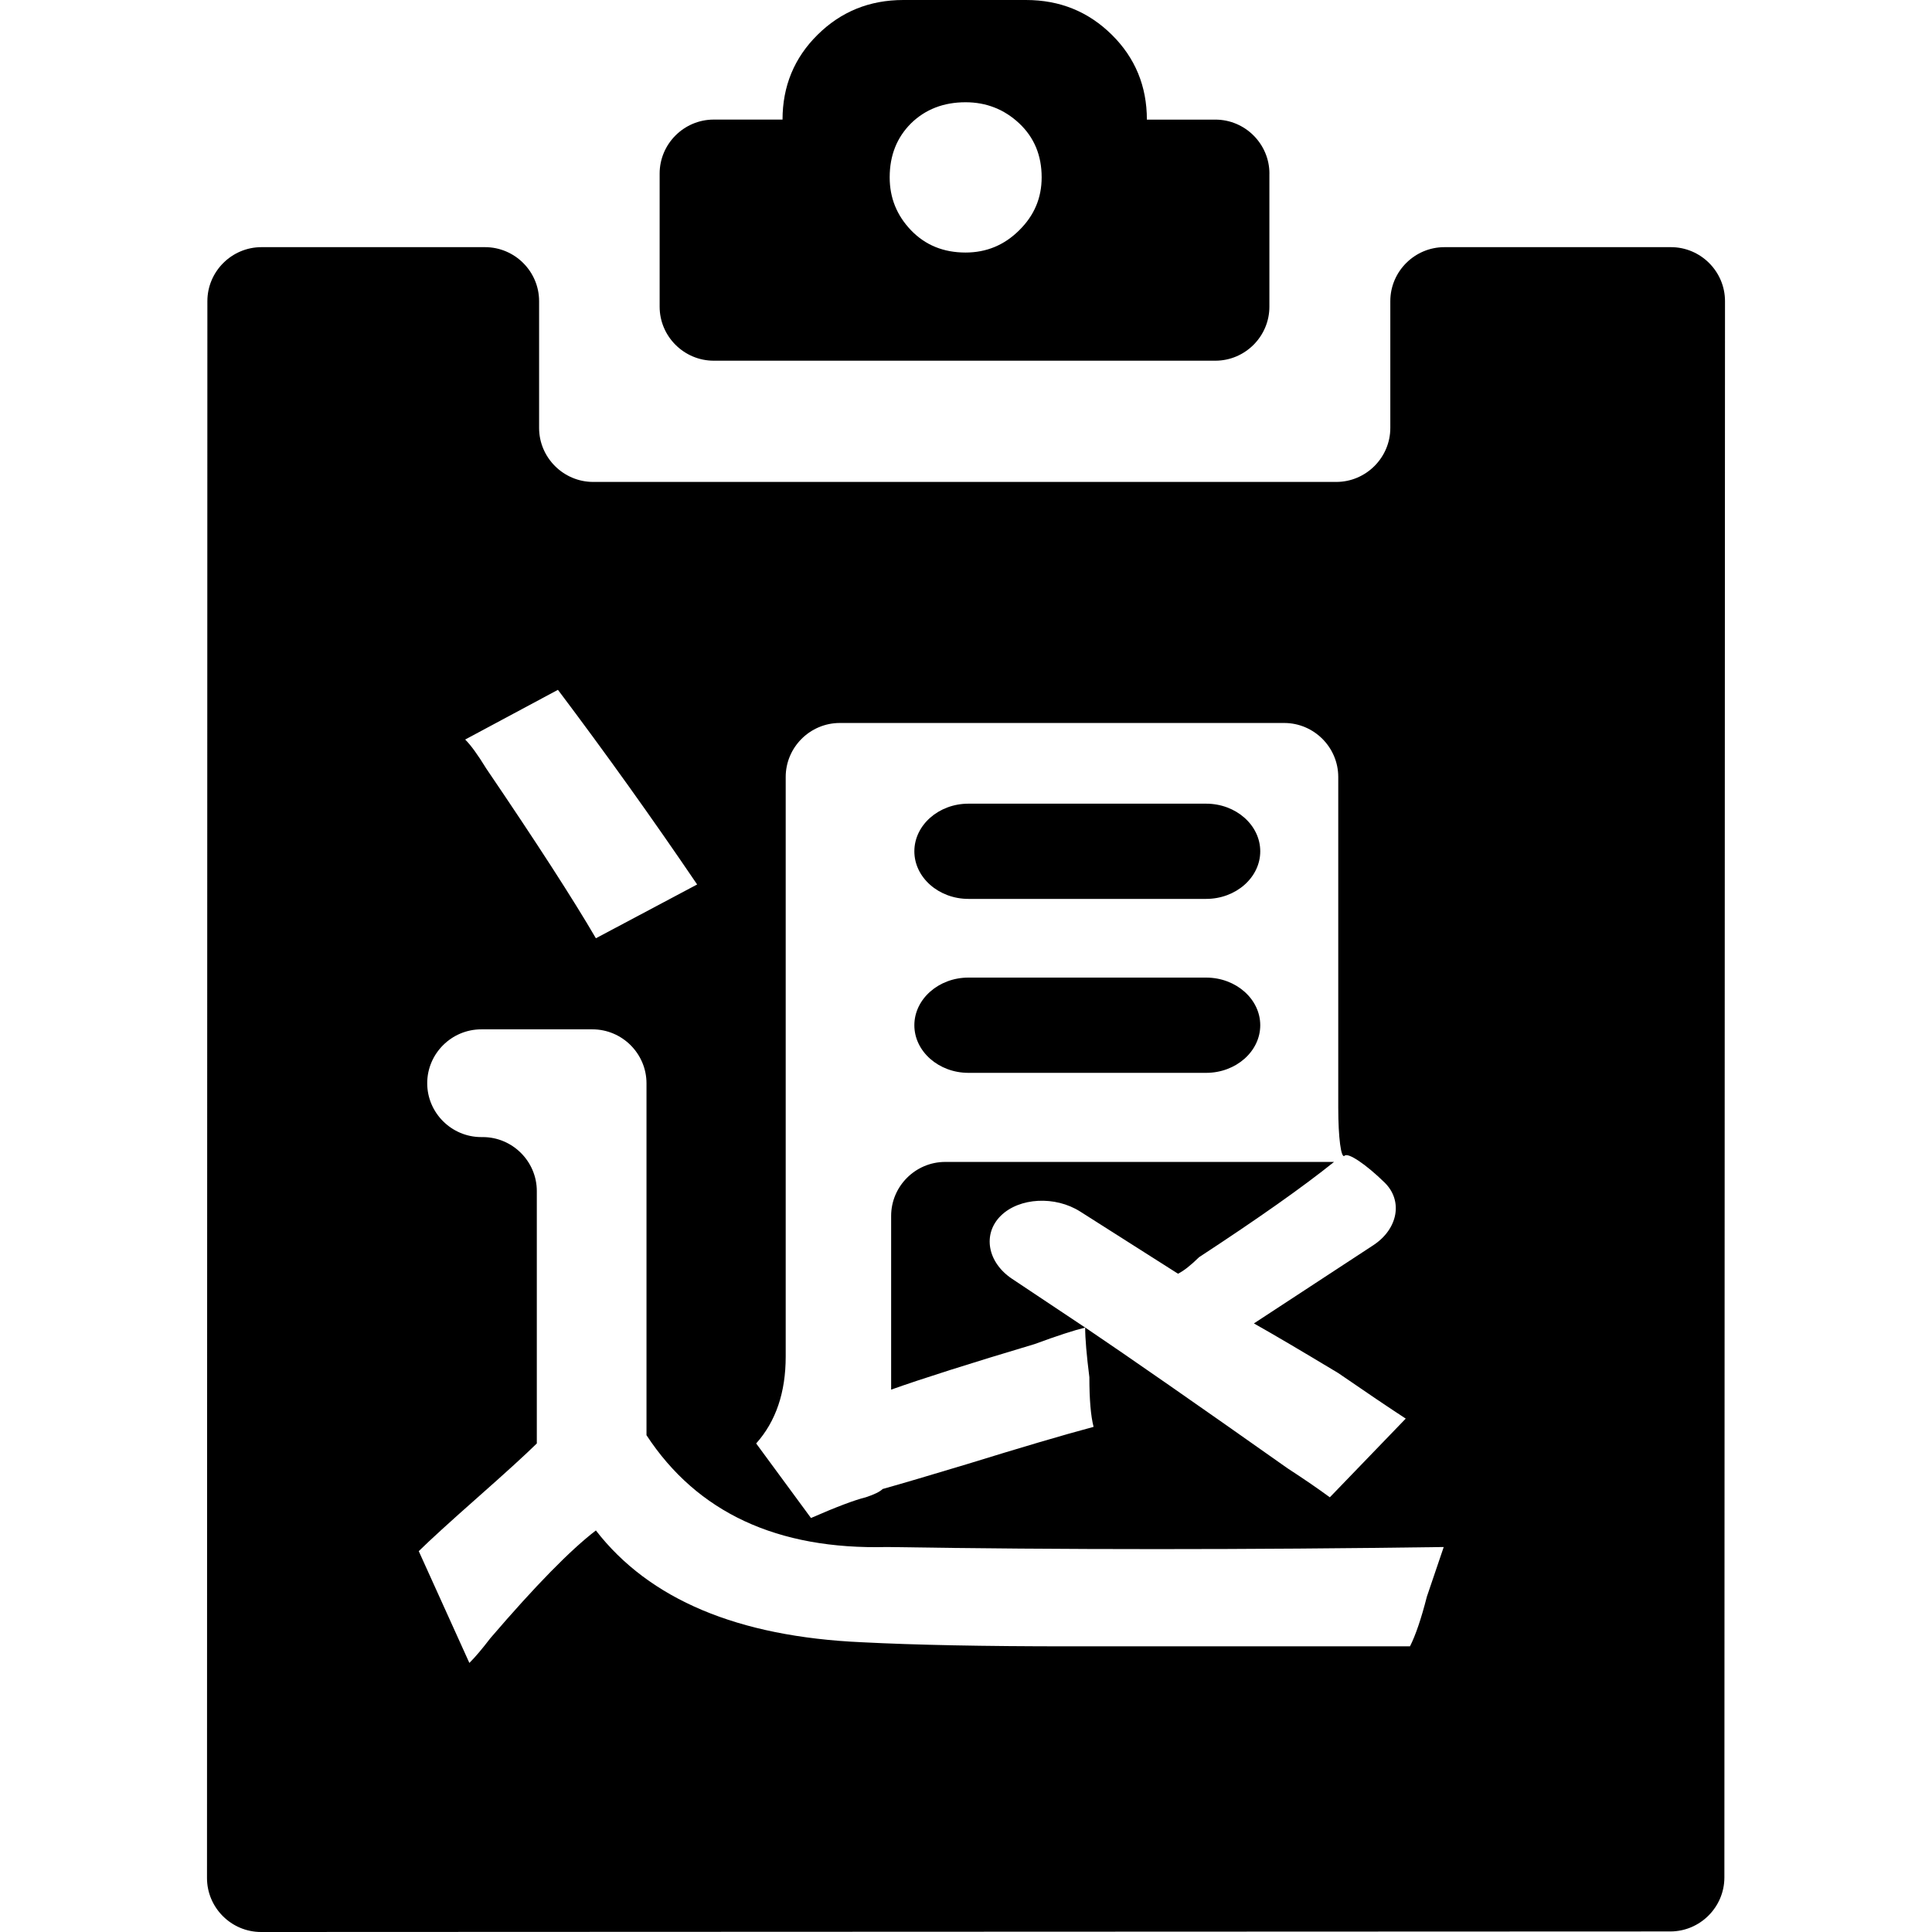 <?xml version="1.0" standalone="no"?><!DOCTYPE svg PUBLIC "-//W3C//DTD SVG 1.1//EN" "http://www.w3.org/Graphics/SVG/1.1/DTD/svg11.dtd"><svg t="1596175292952" class="icon" viewBox="0 0 1024 1024" version="1.1" xmlns="http://www.w3.org/2000/svg" p-id="36259" xmlns:xlink="http://www.w3.org/1999/xlink" width="250" height="250"><defs><style type="text/css"></style></defs><path d="M672.823 92.014c0-15.744-12.891-28.617-28.654-28.617l-36.297 0c0-17.664-6.199-32.75-18.578-44.965C576.896 6.181 561.792 0 543.781 0l-64.969 0c-17.975 0-33.097 6.181-45.458 18.414-12.398 12.215-18.597 27.319-18.597 44.965l-36.462 0c-15.762 0-28.672 12.873-28.672 28.617L349.623 162.56c0 15.744 12.91 28.617 28.672 28.617l265.856 0c15.762 0 28.654-12.873 28.654-28.617L672.805 92.014zM540.178 122.075c-7.881 7.845-17.371 11.776-28.416 11.776-11.648 0-21.303-3.913-28.873-11.776-7.552-7.863-11.337-17.189-11.337-28.069 0-11.611 3.785-21.12 11.337-28.654 7.57-7.387 17.225-11.154 28.873-11.154 11.045 0 20.535 3.785 28.416 11.154 8.009 7.534 11.922 17.061 11.922 28.654C552.101 104.869 548.187 114.213 540.178 122.075zM484.626 543.397c0-13.897 12.91-25.253 28.654-25.253l126.007 0c15.781 0 28.672 11.355 28.672 25.253 0 13.879-12.891 25.234-28.672 25.234L513.28 568.631C497.536 568.631 484.626 557.275 484.626 543.397zM530.469 644.352c9.838-9.655 28.782-10.642 42.075-2.194l51.822 32.933c2.999-1.463 6.711-4.389 11.173-8.759 31.323-20.498 55.15-37.321 71.534-50.487l-206.08 0c-15.762 0-28.672 12.873-28.672 28.617l0 92.069c16.402-5.833 41.746-13.897 76.032-24.137 11.904-4.389 20.864-7.296 26.825-8.759l-38.747-25.819C523.319 669.074 520.649 654.025 530.469 644.352zM484.626 451.218c0-13.897 12.91-25.253 28.654-25.253l126.007 0c15.781 0 28.672 11.355 28.672 25.253 0 13.861-12.891 25.216-28.672 25.216L513.28 476.434C497.536 476.434 484.626 465.079 484.626 451.218zM765.568 130.999c-15.781 0-28.672 12.891-28.672 28.617l0 67.2c0 15.726-12.891 28.617-28.654 28.617L314.405 255.433c-15.762 0-28.672-12.891-28.672-28.617L285.733 159.616c0-15.744-12.891-28.617-28.654-28.617l-118.491 0c-15.762 0-28.672 12.873-28.672 28.617L109.714 995.401C109.714 1011.127 122.606 1024 138.368 1024l746.935-0.293c15.762 0 28.654-12.891 28.654-28.617L914.286 159.616c0-15.744-12.891-28.617-28.654-28.617L765.568 130.999zM416.439 718.976 416.439 411.813c0-15.744 12.91-28.617 28.672-28.617l235.538 0c15.762 0 28.654 12.873 28.654 28.617l0 175.415c0 15.744 1.499 27.136 3.365 25.326 1.847-1.829 11.392 4.608 21.23 14.245 9.838 9.655 7.095 24.631-6.089 33.243l-63.214 41.399c10.423 5.851 25.326 14.647 44.709 26.313 14.903 10.258 26.825 18.304 35.767 24.137l-40.229 41.71c-5.979-4.389-13.422-9.527-22.4-15.36-47.671-33.664-83.438-58.533-107.282-74.642 0 5.851 0.75 14.647 2.231 26.35 0 11.721 0.731 20.462 2.231 26.313-16.384 4.389-38.747 11.008-67.054 19.749-19.383 5.851-34.286 10.258-44.727 13.184-1.499 1.463-4.462 2.926-8.942 4.389-5.943 1.463-15.653 5.12-29.056 10.99l-29.056-39.515C411.246 753.353 416.439 737.993 416.439 718.976zM295.717 365.623c25.344 33.646 49.938 68.023 73.783 103.168l-53.669 28.507c-11.922-20.462-31.287-50.469-58.112-89.966-4.48-7.314-8.21-12.453-11.173-15.36L295.717 365.623zM756.261 846.281c-2.981 11.685-5.979 20.462-8.942 26.313l-181.065 0c-44.745 0-81.243-0.713-109.568-2.176-65.573-2.926-112.53-22.674-140.855-59.246-13.403 10.258-32.037 29.257-55.881 57.051-4.48 5.851-8.21 10.24-11.173 13.166l-26.825-59.246c5.943-5.851 16.384-15.378 31.287-28.544s25.326-22.674 31.287-28.544l0-133.778c0-15.726-12.91-28.599-28.654-28.599L255.086 602.679c-15.762 0-28.654-12.855-28.654-28.544 0-15.707 12.891-28.562 28.654-28.562l58.917 0c15.762 0 28.654 12.873 28.654 28.617L342.656 760.686c26.843 40.96 69.321 60.745 127.433 59.264 92.398 1.481 190.793 1.481 295.113 0C763.721 824.338 760.741 833.115 756.261 846.281z" p-id="36260"></path></svg>